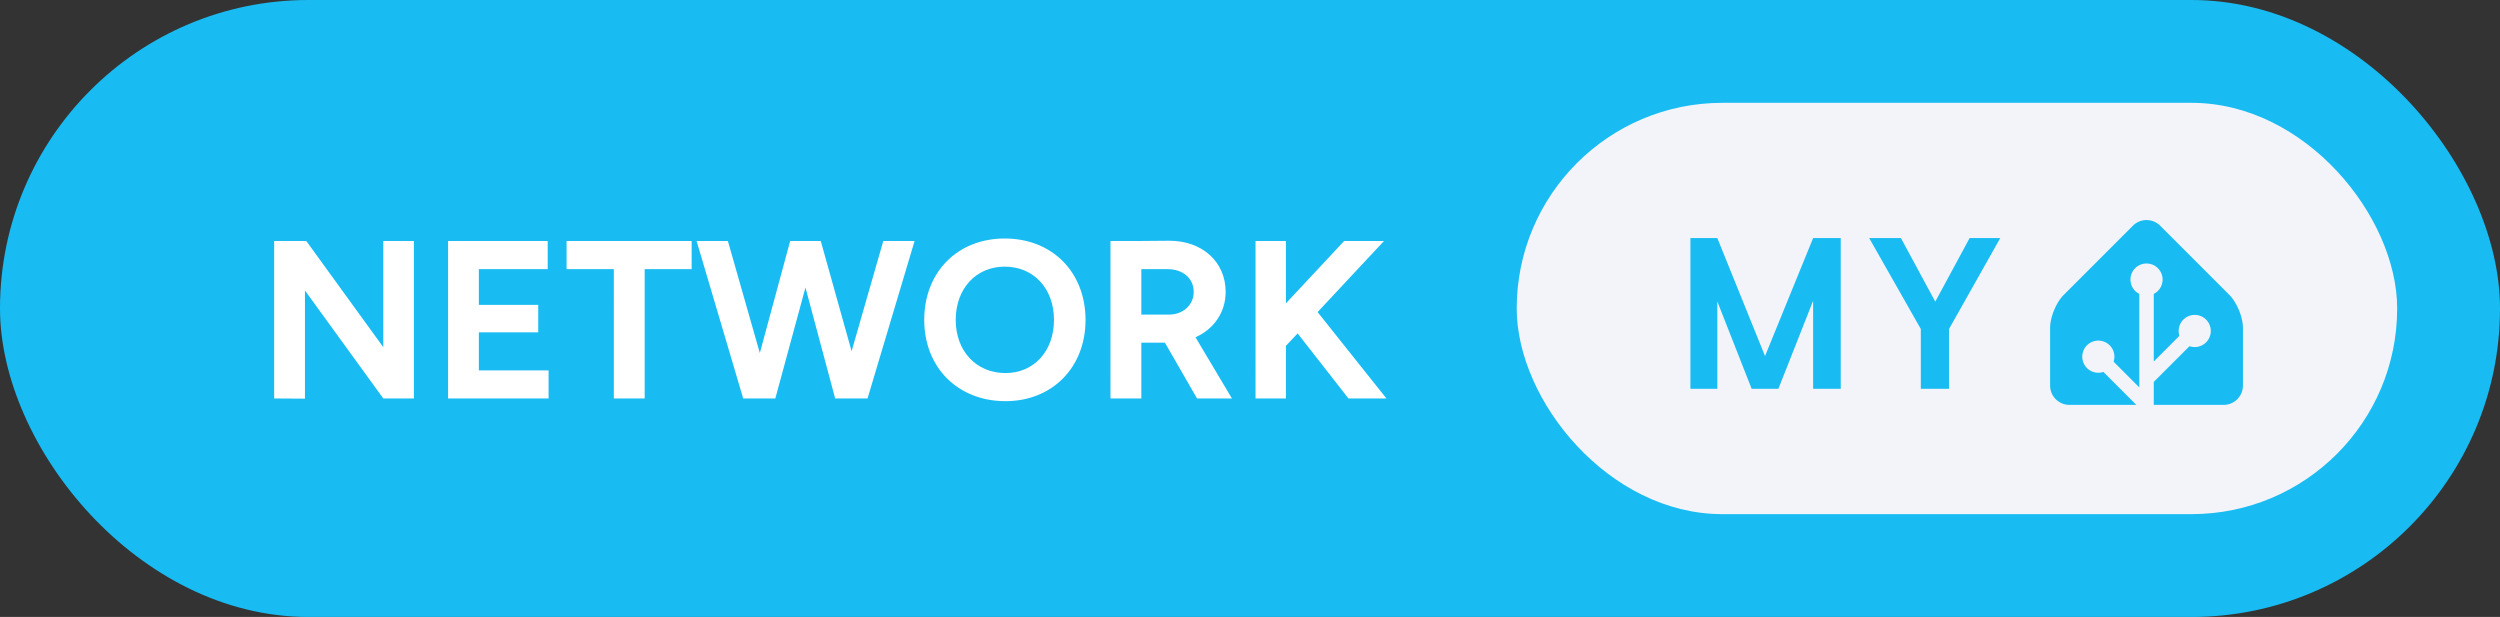 <svg xmlns="http://www.w3.org/2000/svg" width="194.5" height="48" aria-label="Network My Home Assistant" style="border-radius:24px" viewBox="0 0 389 96"><rect x="0" y="0" width="389" height="96" fill="#333333" stroke="none"/><rect width="389" height="96" fill="#18BCF2" rx="48"/><path fill="#fff" d="m42.66 62 4.79.03V45.2L59.64 62h4.76V37.5h-4.76v16.52L47.66 37.5h-5Zm27.06 0h15.64v-4.37H74.51v-5.92h9.24v-4.27h-9.24v-5.56h10.71V37.5h-15.5Zm25.79 0h4.8V41.88h7.31V37.5H88.16v4.38h7.35Zm20.13 0h5l4.69-17.26L129.95 62h5.04l7.32-24.5h-4.87l-4.93 17.15-4.8-17.15h-4.76l-4.72 17.43-4.97-17.43h-4.87Zm40.81.42c7.28 0 12.46-5.25 12.46-12.64 0-7.42-5.18-12.67-12.57-12.67-7.35 0-12.53 5.22-12.53 12.67 0 7.39 5.22 12.64 12.64 12.64Zm0-4.37c-4.55 0-7.74-3.43-7.74-8.27 0-4.86 3.15-8.29 7.63-8.29 4.52 0 7.66 3.43 7.66 8.29 0 4.84-3.11 8.27-7.55 8.27ZM172.79 62h4.8v-8.68h3.67l5 8.68h5.43l-5.67-9.52c2.83-1.26 4.69-3.85 4.69-7.07 0-4.66-3.64-7.98-8.82-7.95l-4.86.04h-4.24Zm8.89-20.12c2.38 0 4.06 1.43 4.06 3.53 0 2.06-1.68 3.54-3.81 3.54h-4.34v-7.07ZM195.36 62h4.73v-8.19l1.82-1.93L209.82 62h5.91l-10.71-13.44 10.33-11.06h-6.2l-9.06 9.7v-9.7h-4.73Z"/><g style="transform:translate(-108px,0)"><rect width="137" height="64" x="344" y="16" fill="#F2F4F9" rx="32"/><path fill="#18BCF2" d="M394.419 37.047V60.5h-4.297V46.797L384.716 60.5h-4.157l-5.343-13.594V60.5h-4.188V37.047h4.188l7.422 18.36 7.484-18.36h4.297Zm9.365 0 5.344 9.89 5.344-9.89h4.766l-7.969 14.14V60.5h-4.391v-9.313l-8.031-14.14h4.937ZM457 60c0 1.65-1.35 3-3 3h-24c-1.65 0-3-1.35-3-3v-9c0-1.65.95-3.95 2.12-5.12l10.76-10.76a3 3 0 0 1 4.24 0l10.76 10.76c1.17 1.17 2.12 3.47 2.12 5.12v9Z"/><path fill="#F2F4F9" stroke="#F2F4F9" d="M442 45.5a2 2 0 1 0 0-4 2 2 0 0 0 0 4Z"/><path fill="#F2F4F9" stroke="#F2F4F9" stroke-miterlimit="10" d="M449.5 53.5a2 2 0 1 0 0-4 2 2 0 0 0 0 4ZM434.5 57.5a2 2 0 1 0 0-4 2 2 0 0 0 0 4Z"/><path fill="none" stroke="#F2F4F9" stroke-miterlimit="10" stroke-width="2.25" d="M442 43.48V63l-7.5-7.5M449.5 51.46l-7.41 7.41"/></g></svg>